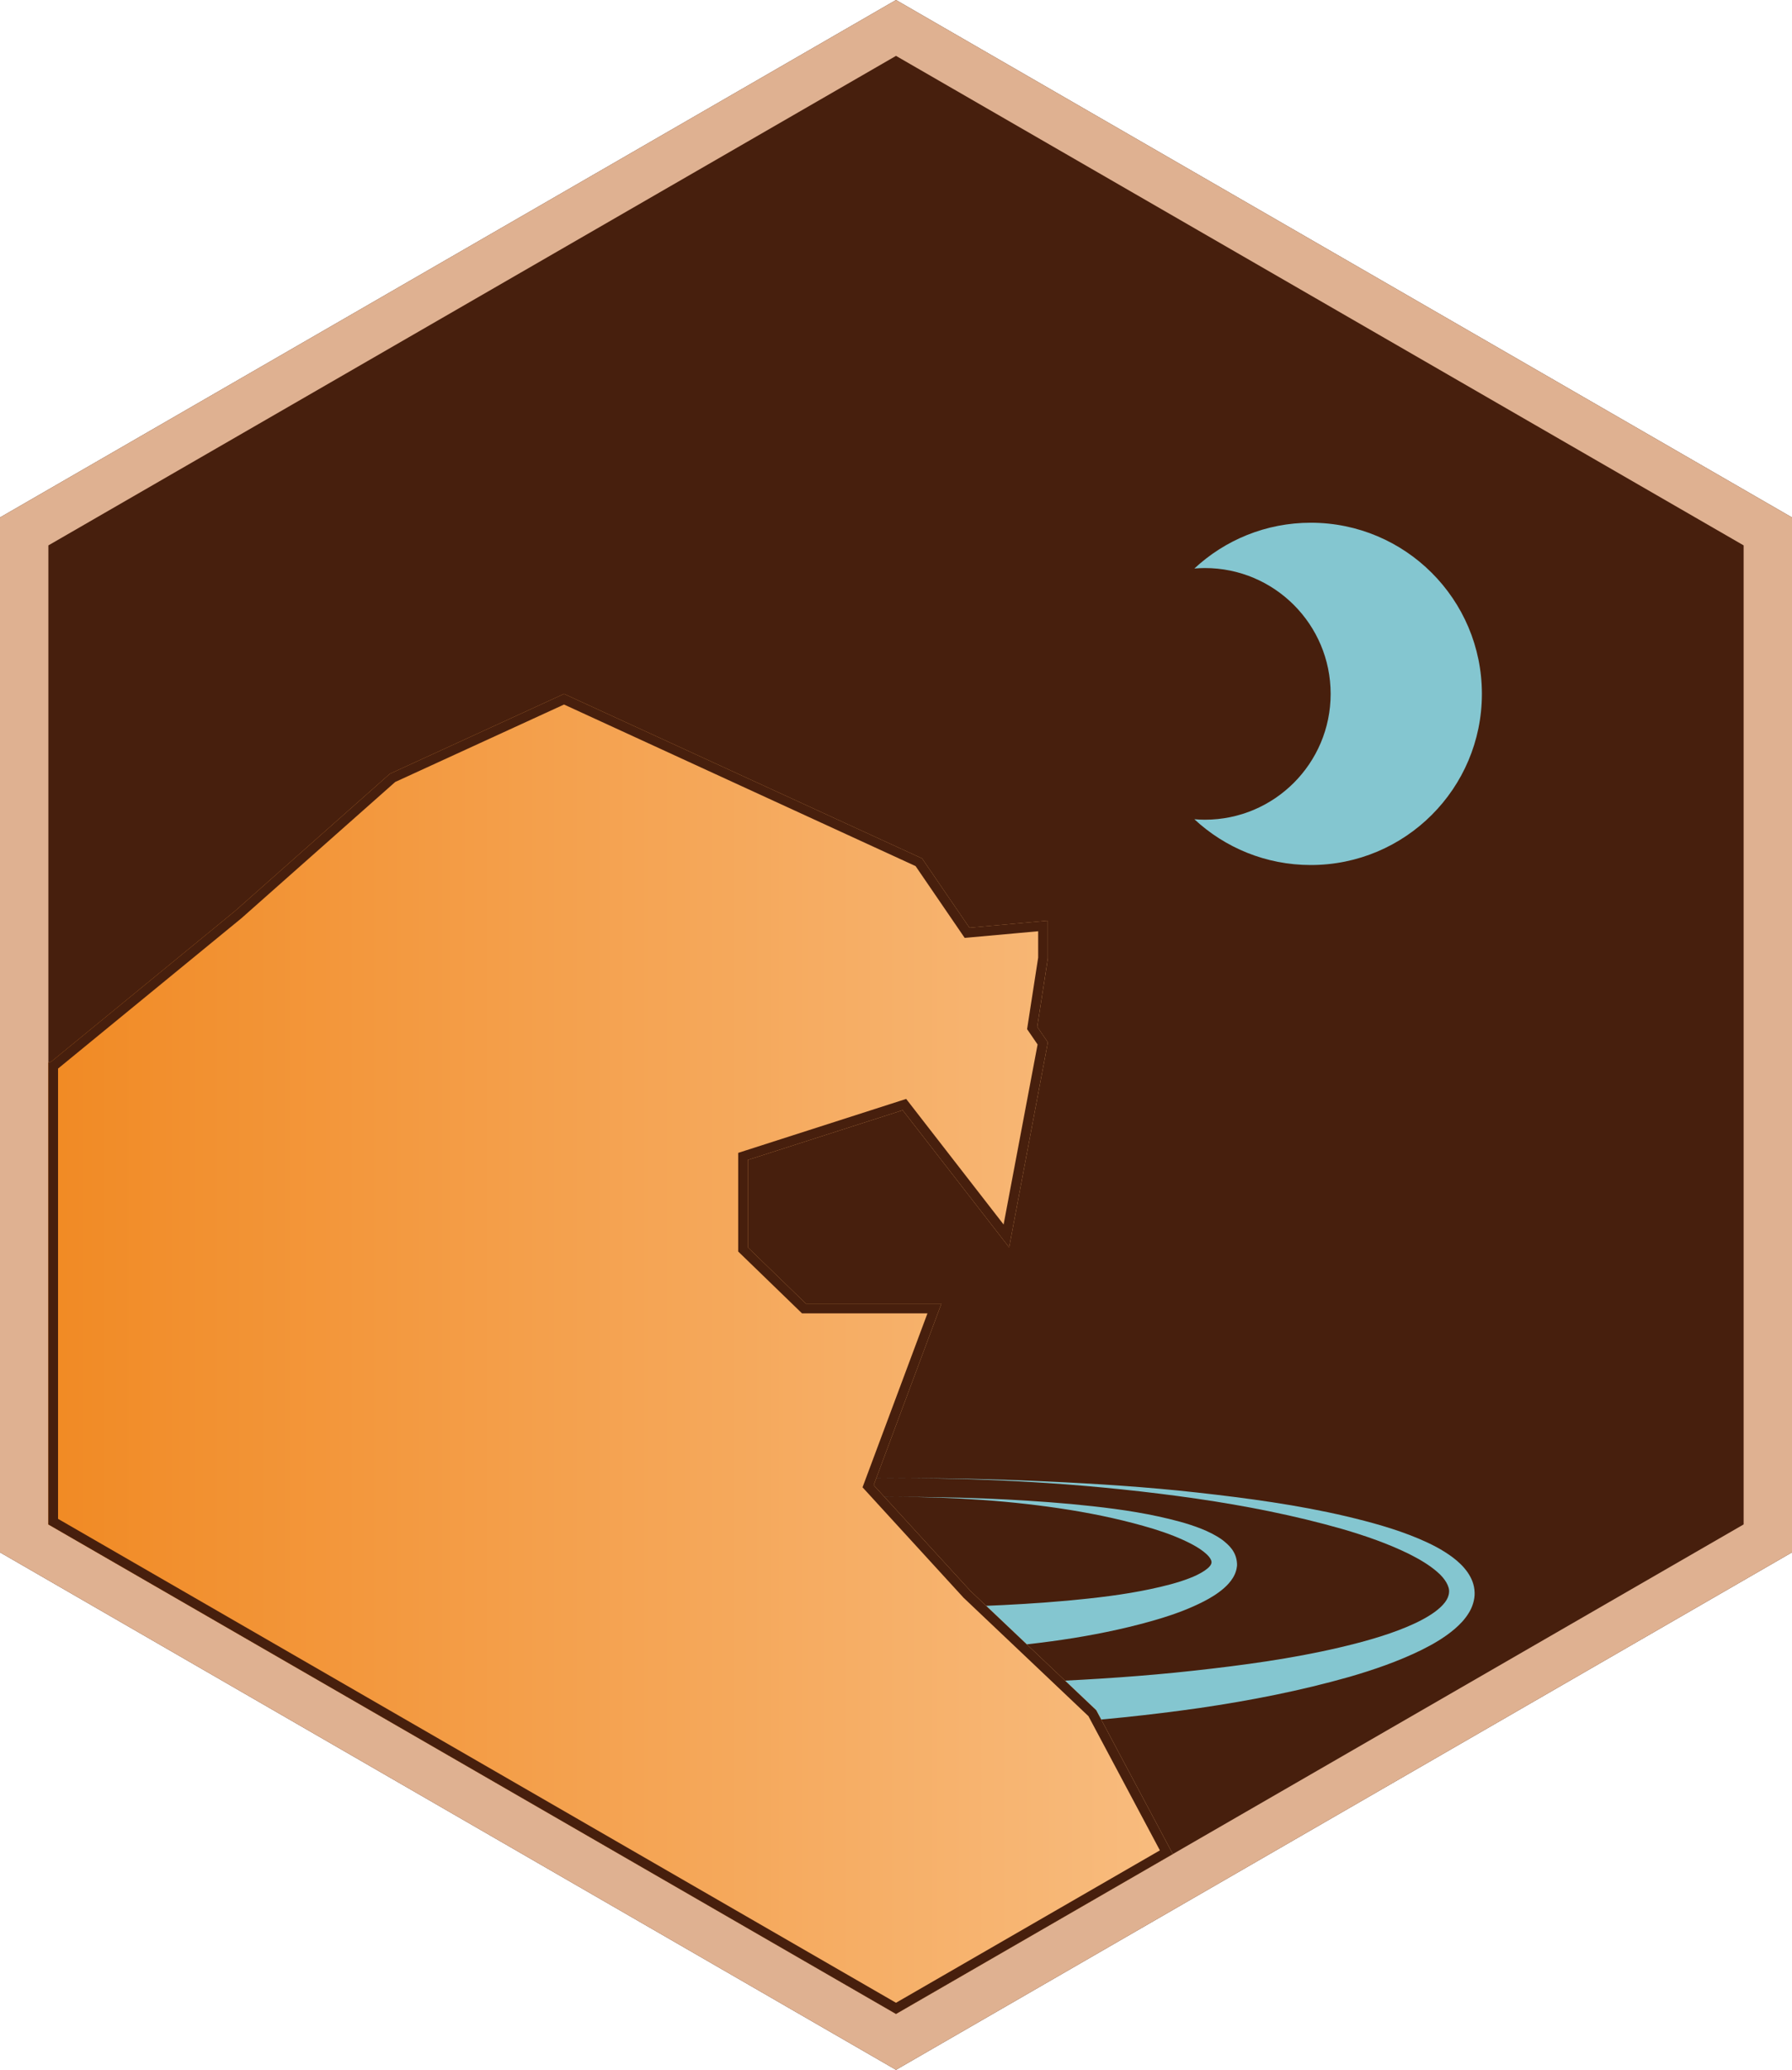 <?xml version="1.0" encoding="utf-8"?>
<!-- Generator: Adobe Illustrator 15.1.0, SVG Export Plug-In . SVG Version: 6.00 Build 0)  -->
<!DOCTYPE svg PUBLIC "-//W3C//DTD SVG 1.1//EN" "http://www.w3.org/Graphics/SVG/1.1/DTD/svg11.dtd">
<svg version="1.1" id="レイヤー_1" xmlns="http://www.w3.org/2000/svg" xmlns:xlink="http://www.w3.org/1999/xlink" x="0px"
	 y="0px" width="185.195px" height="213.846px" viewBox="0 0 185.195 213.846" enable-background="new 0 0 185.195 213.846"
	 xml:space="preserve">
<g>
	<g>
		<polygon fill="#471F0D" points="0,53.461 92.598,0 185.196,53.461 185.196,160.385 92.598,213.846 0,160.385 		"/>
		<path fill="#DFB191" d="M92.598,5.773l87.598,50.574v101.15l-87.598,50.574L5,157.498V56.348L92.598,5.773 M92.598,0L0,53.461
			v106.924l92.598,53.461l92.598-53.461V53.461L92.598,0L92.598,0z"/>
	</g>
	<path fill="#84C6D0" d="M135.464,54.006c-4.649,0-8.877,1.797-12.032,4.73c0.357-0.029,0.719-0.048,1.084-0.048
		c7.18,0,13,5.82,13,13.001c0,7.178-5.82,13-13,13c-0.365,0-0.727-0.02-1.085-0.049c3.156,2.934,7.384,4.73,12.033,4.73
		c9.766,0,17.683-7.916,17.683-17.682C153.147,61.923,145.23,54.006,135.464,54.006z"/>
	<g>
		<path fill="#84C6D0" d="M92.606,154.65c6.026,0.002,12.055,0.191,18.078,0.74c3.007,0.287,6.025,0.633,9.011,1.279
			c1.49,0.33,2.988,0.695,4.459,1.279c0.736,0.297,1.469,0.643,2.173,1.15c0.668,0.521,1.452,1.207,1.515,2.461v0.121v0.064
			l-0.014,0.119c-0.019,0.172-0.055,0.311-0.089,0.432c-0.075,0.254-0.184,0.492-0.313,0.703c-0.259,0.428-0.582,0.77-0.914,1.066
			c-0.669,0.586-1.383,1.014-2.104,1.387c-1.441,0.738-2.913,1.281-4.403,1.74c-2.982,0.9-5.998,1.547-9.036,2.041
			c-6.081,0.971-12.226,1.373-18.362,1.385c-6.136-0.01-12.281-0.404-18.363-1.375c-3.041-0.488-6.058-1.139-9.039-2.037
			c-1.492-0.457-2.963-1.002-4.408-1.742c-0.719-0.373-1.434-0.803-2.105-1.389c-0.332-0.297-0.655-0.643-0.914-1.07
			c-0.264-0.42-0.438-0.961-0.418-1.504c0.019-0.227,0.01-0.141,0.047-0.365c0.031-0.17,0.074-0.305,0.119-0.42
			c0.094-0.246,0.223-0.469,0.367-0.666c0.293-0.396,0.636-0.701,0.986-0.957c0.703-0.51,1.439-0.857,2.175-1.152
			c1.473-0.586,2.97-0.953,4.462-1.279c2.986-0.646,6.003-0.992,9.014-1.275C80.548,154.84,86.579,154.652,92.606,154.65z
			 M92.606,154.65c-6.024,0.01-12.063,0.406-17.971,1.355c-2.947,0.48-5.867,1.117-8.65,1.967c-1.383,0.43-2.733,0.945-3.923,1.57
			c-0.59,0.311-1.136,0.664-1.532,1.035c-0.408,0.373-0.561,0.744-0.5,0.922c0.035,0.174,0.246,0.455,0.687,0.754
			c0.429,0.293,0.995,0.566,1.602,0.799c1.218,0.473,2.595,0.809,3.98,1.107c2.787,0.596,5.705,0.928,8.622,1.203
			c5.848,0.529,11.77,0.717,17.686,0.723c5.914-0.004,11.836-0.186,17.688-0.711c2.919-0.27,5.838-0.607,8.625-1.201
			c1.389-0.297,2.765-0.637,3.983-1.109c1.212-0.455,2.29-1.139,2.296-1.625c-0.003,0.117,0,0.027,0,0.051v-0.01l0.003-0.02
			c0.005-0.012,0.005-0.025,0.002-0.041c0.006-0.029,0-0.059-0.005-0.09c-0.008-0.064-0.032-0.139-0.075-0.221
			c-0.083-0.166-0.234-0.355-0.433-0.539c-0.396-0.373-0.944-0.725-1.534-1.037c-1.19-0.625-2.541-1.141-3.926-1.568
			c-2.785-0.848-5.705-1.484-8.652-1.963C104.667,155.055,98.629,154.66,92.606,154.65z"/>
		<path fill="#84C6D0" d="M92.608,152.711c5.195-0.01,10.391,0.109,15.582,0.346c5.19,0.238,10.384,0.572,15.55,1.148
			c5.163,0.576,10.329,1.268,15.403,2.457c2.533,0.605,5.062,1.289,7.496,2.314c1.215,0.518,2.413,1.113,3.516,1.943
			c0.545,0.416,1.069,0.896,1.492,1.496c0.425,0.605,0.73,1.303,0.749,2.141c0.023,0.717-0.238,1.525-0.635,2.135
			c-0.393,0.633-0.898,1.15-1.425,1.605c-1.067,0.908-2.248,1.584-3.446,2.18c-2.405,1.176-4.908,2.037-7.439,2.771
			c-5.071,1.439-10.235,2.447-15.433,3.209c-10.405,1.49-20.91,2.148-31.418,2.146c-10.493,0.002-21.011-0.643-31.412-2.137
			c-5.197-0.754-10.361-1.77-15.434-3.207c-2.532-0.732-5.036-1.596-7.444-2.771c-1.197-0.598-2.377-1.275-3.446-2.184
			c-0.529-0.457-1.034-0.977-1.429-1.611c-0.396-0.637-0.659-1.361-0.635-2.201c0.021-0.721,0.328-1.506,0.754-2.084
			c0.426-0.602,0.952-1.08,1.498-1.5c1.103-0.828,2.303-1.424,3.518-1.943c2.438-1.021,4.966-1.707,7.499-2.309
			c5.076-1.189,10.243-1.883,15.408-2.455c5.164-0.576,10.355-0.91,15.546-1.146C82.215,152.82,87.412,152.701,92.608,152.711z
			 M92.608,152.711c-10.391,0-20.793,0.648-31.023,2.121c-5.105,0.746-10.171,1.744-15.045,3.133
			c-2.424,0.707-4.808,1.539-6.96,2.604c-1.068,0.533-2.082,1.137-2.874,1.828c-0.803,0.699-1.295,1.445-1.233,2.156
			c0.035,0.592,0.584,1.33,1.415,1.93c0.827,0.615,1.86,1.137,2.946,1.592c2.183,0.91,4.589,1.564,7.017,2.141
			c4.875,1.139,9.943,1.816,15.016,2.381c5.077,0.568,10.199,0.893,15.328,1.131c5.131,0.232,10.265,0.35,15.414,0.344
			c5.133,0.008,10.277-0.107,15.406-0.338c5.129-0.229,10.252-0.563,15.332-1.125c5.073-0.557,10.142-1.242,15.019-2.381
			c2.429-0.57,4.834-1.229,7.021-2.141c1.082-0.455,2.117-0.977,2.947-1.592c0.832-0.627,1.386-1.285,1.42-1.998
			c0.063-0.598-0.434-1.432-1.236-2.107c-0.792-0.691-1.808-1.295-2.875-1.83c-2.154-1.063-4.537-1.896-6.964-2.6
			c-4.874-1.389-9.94-2.387-15.048-3.131C113.399,153.357,102.995,152.711,92.608,152.711z"/>
	</g>
	<g>
		<polygon fill="none" points="180.196,56.348 92.598,5.773 5,56.348 5,109.785 5.291,109.689 24.291,94.119 40.291,79.945 
			58.29,71.689 95.29,88.689 100.19,95.852 108.29,95.119 108.29,99.014 107.194,106.088 108.29,107.689 104.29,128.877 
			93.29,114.703 77.29,119.84 77.29,128.877 83.29,134.689 97.29,134.689 90.29,153.439 100.29,164.367 113.29,176.689 
			121.208,191.555 180.196,157.498 		"/>
		<g>
			<linearGradient id="SVGID_1_" gradientUnits="userSpaceOnUse" x1="121.207" y1="139.881" x2="5" y2="139.881">
				<stop  offset="0" style="stop-color:#F8BC7F"/>
				<stop  offset="1" style="stop-color:#F18A24"/>
			</linearGradient>
			<polygon fill="url(#SVGID_1_)" points="100.29,164.367 90.29,153.439 97.29,134.689 83.29,134.689 77.29,128.877 77.29,119.84 
				93.29,114.703 104.29,128.877 108.29,107.689 107.194,106.088 108.29,99.014 108.29,95.119 100.19,95.852 95.29,88.689 
				58.29,71.689 40.291,79.945 24.291,94.119 5.291,109.689 5,109.785 5,157.498 92.598,208.072 121.208,191.555 113.29,176.689 			
				"/>
			<path fill="#471F0D" d="M58.29,72.789l36.331,16.693l4.744,6.934l0.331,0.484l0.584-0.053l7.01-0.635v2.723l-1.084,6.998
				l-0.061,0.393l0.224,0.326l0.861,1.26l-3.512,18.598l-9.639-12.42l-0.43-0.553l-0.666,0.213l-16,5.137l-0.694,0.223v0.73v9.037
				v0.424l0.304,0.293l6,5.813l0.291,0.283h0.405h12.56l-6.496,17.4l-0.215,0.572l0.414,0.451l10,10.928l0.023,0.027l0.026,0.023
				l12.882,12.211l7.387,13.869l-27.272,15.746L6,156.922V110.4l18.953-15.533l15.889-14.076L58.29,72.789 M58.29,71.689
				l-17.999,8.256l-16,14.174l-19,15.57L5,109.785v47.713l87.598,50.574l28.609-16.518l-7.918-14.865l-13-12.322l-10-10.928l7-18.75
				h-14l-6-5.813v-9.037l16-5.137l11,14.174l4-21.188l-1.096-1.602l1.096-7.074v-3.895l-8.1,0.732l-4.9-7.162L58.29,71.689
				L58.29,71.689z"/>
		</g>
	</g>
</g>
</svg>
